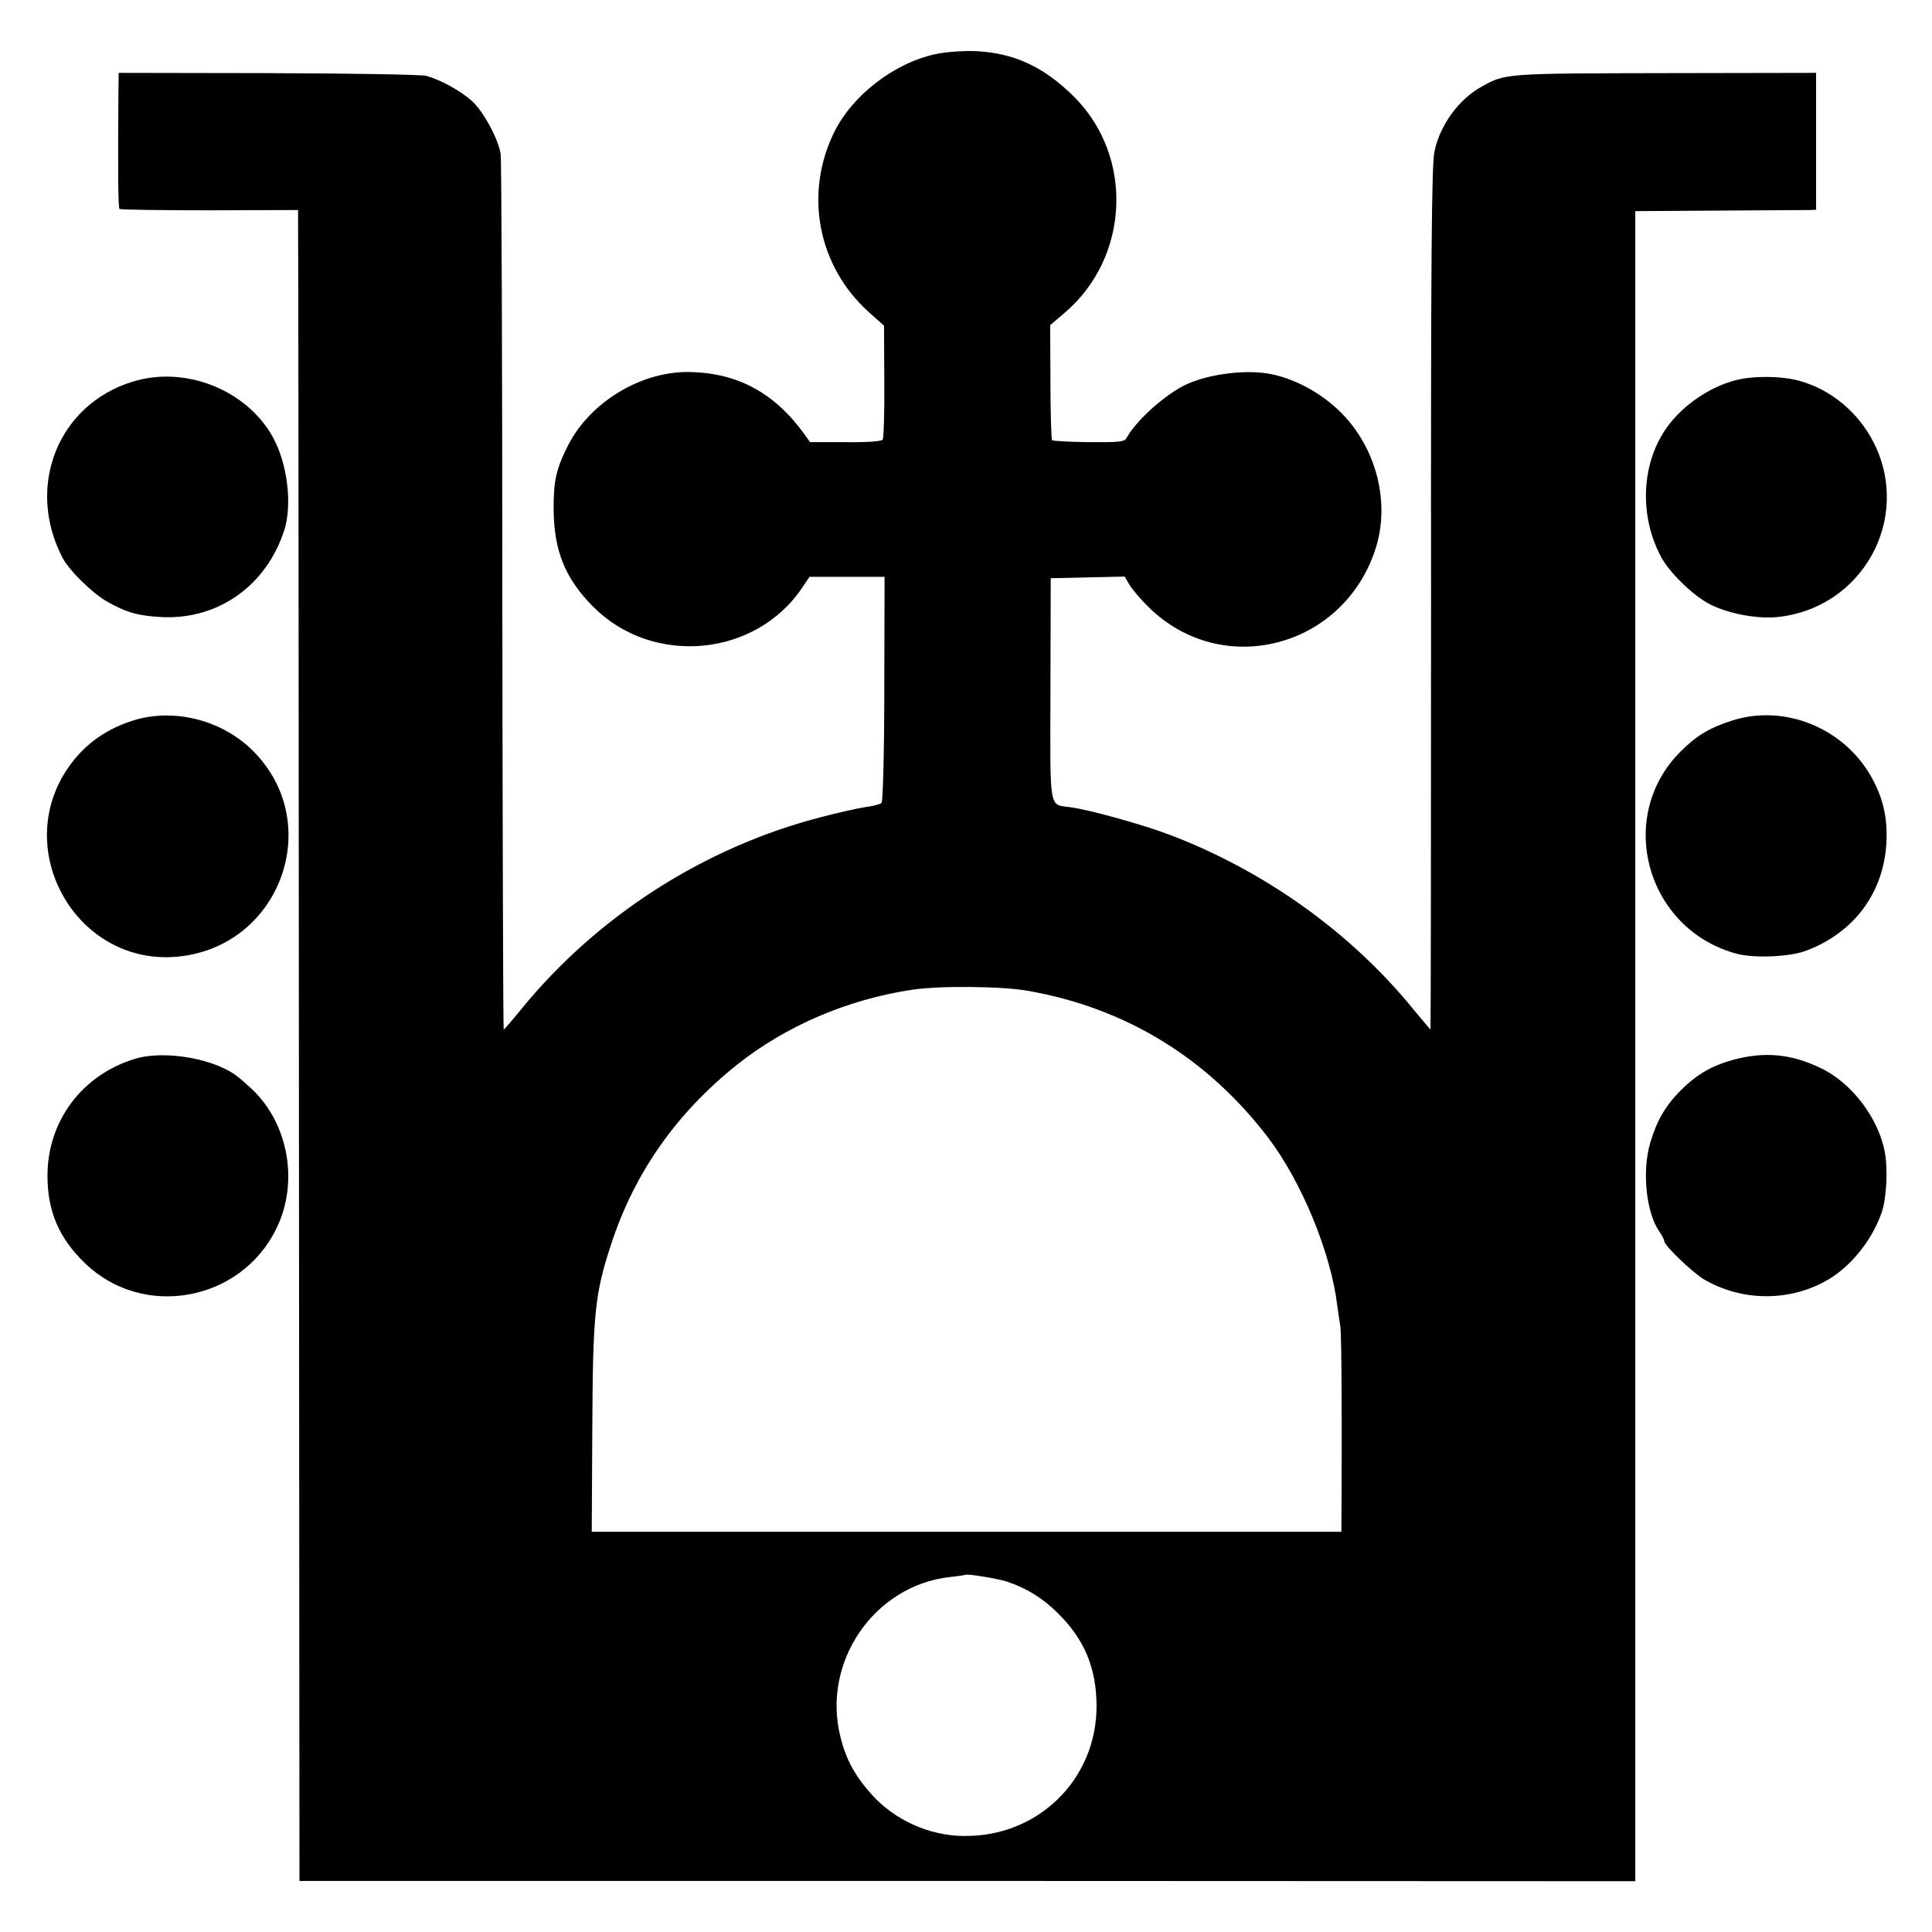 <?xml version="1.0" standalone="no"?>
<!DOCTYPE svg PUBLIC "-//W3C//DTD SVG 20010904//EN"
 "http://www.w3.org/TR/2001/REC-SVG-20010904/DTD/svg10.dtd">
<svg version="1.0" xmlns="http://www.w3.org/2000/svg"
 width="700pt" height="700pt" viewBox="0 0 700 700"
 preserveAspectRatio="xMidYMid meet">
<g transform="translate(0,700) scale(0.1,-0.1)"
fill="#000000" stroke="none">
<path d="M3390 6804 c-150 -32 -302 -149 -368 -284 -109 -222 -59 -484 125
-650 l56 -50 1 -201 c1 -110 -2 -206 -6 -212 -4 -6 -54 -10 -135 -9 l-128 0
-20 28 c-107 149 -240 222 -413 226 -176 5 -362 -107 -443 -264 -44 -87 -54
-130 -53 -238 2 -147 42 -246 142 -347 216 -219 592 -184 760 70 l25 37 136 0
136 0 -1 -405 c0 -232 -5 -409 -10 -414 -5 -5 -31 -12 -57 -15 -27 -4 -99 -20
-160 -36 -424 -109 -811 -357 -1088 -696 -33 -41 -62 -74 -64 -74 -2 0 -4 706
-5 1570 0 863 -3 1584 -6 1602 -9 56 -63 155 -104 192 -41 37 -114 77 -165 91
-16 5 -274 9 -572 10 l-543 1 -1 -80 c-2 -275 -1 -408 4 -413 4 -3 150 -5 327
-5 l320 1 0 -42 c1 -23 2 -1385 3 -3027 l2 -2985 2420 0 2420 -1 0 3026 0
3025 305 2 c168 1 315 2 328 2 l22 1 0 248 0 248 -547 -1 c-577 -1 -579 -1
-663 -48 -85 -46 -154 -142 -173 -238 -10 -50 -13 -401 -12 -1621 0 -857 -1
-1558 -2 -1558 -1 0 -29 33 -62 73 -226 278 -538 501 -882 632 -94 36 -287 90
-359 100 -81 12 -75 -24 -74 427 l1 403 134 3 134 3 18 -31 c10 -16 41 -53 69
-80 269 -265 715 -145 825 222 46 156 3 338 -111 465 -71 79 -175 139 -273
158 -98 19 -251 -4 -328 -50 -76 -44 -162 -125 -194 -183 -7 -13 -30 -15 -136
-14 -71 1 -130 4 -133 7 -3 3 -6 98 -6 211 l-1 206 53 45 c235 201 251 566 33
783 -110 109 -218 159 -361 165 -41 1 -104 -3 -140 -11z m335 -3394 c353 -62
649 -243 869 -531 122 -160 228 -418 251 -608 4 -30 9 -63 11 -75 4 -21 6
-235 5 -573 l-1 -173 -1358 0 -1358 0 2 373 c2 418 9 490 69 671 84 257 236
473 455 648 177 141 401 237 635 272 99 15 326 13 420 -4z m-78 -2140 c72 -24
129 -59 184 -113 98 -96 141 -199 142 -337 1 -268 -214 -478 -485 -472 -123 2
-244 57 -327 147 -63 70 -95 128 -116 212 -68 271 121 547 395 579 30 3 56 7
57 8 6 5 114 -13 150 -24z"/>
<path d="M480 5617 c-269 -83 -387 -377 -255 -635 24 -48 112 -134 167 -164
70 -39 113 -50 199 -54 202 -8 375 116 439 315 30 94 11 245 -43 340 -96 170
-318 257 -507 198z"/>
<path d="M6291 5623 c-104 -26 -209 -102 -264 -190 -81 -129 -85 -308 -9 -450
29 -55 108 -133 169 -168 65 -36 172 -58 250 -51 310 30 491 356 352 632 -55
109 -155 193 -269 224 -64 18 -166 19 -229 3z"/>
<path d="M494 4393 c-104 -30 -186 -87 -246 -173 -210 -302 32 -722 397 -686
368 36 532 477 277 740 -109 113 -280 160 -428 119z"/>
<path d="M6278 4390 c-82 -26 -130 -54 -188 -112 -239 -237 -125 -647 204
-734 62 -16 187 -11 246 10 177 65 286 211 295 396 4 90 -13 162 -57 239 -100
174 -312 260 -500 201z"/>
<path d="M490 3164 c-192 -58 -318 -225 -318 -424 0 -129 42 -227 137 -318
210 -202 563 -138 692 126 86 174 41 398 -105 521 -10 9 -23 21 -30 26 -78 67
-265 102 -376 69z"/>
<path d="M6283 3161 c-81 -22 -134 -53 -193 -111 -57 -58 -87 -110 -111 -191
-30 -102 -15 -252 33 -321 10 -14 18 -30 18 -35 0 -16 101 -112 143 -138 135
-79 303 -82 439 -8 89 48 168 144 205 248 18 50 24 157 12 221 -23 124 -122
253 -234 305 -107 51 -201 59 -312 30z"/>
</g>
</svg>
